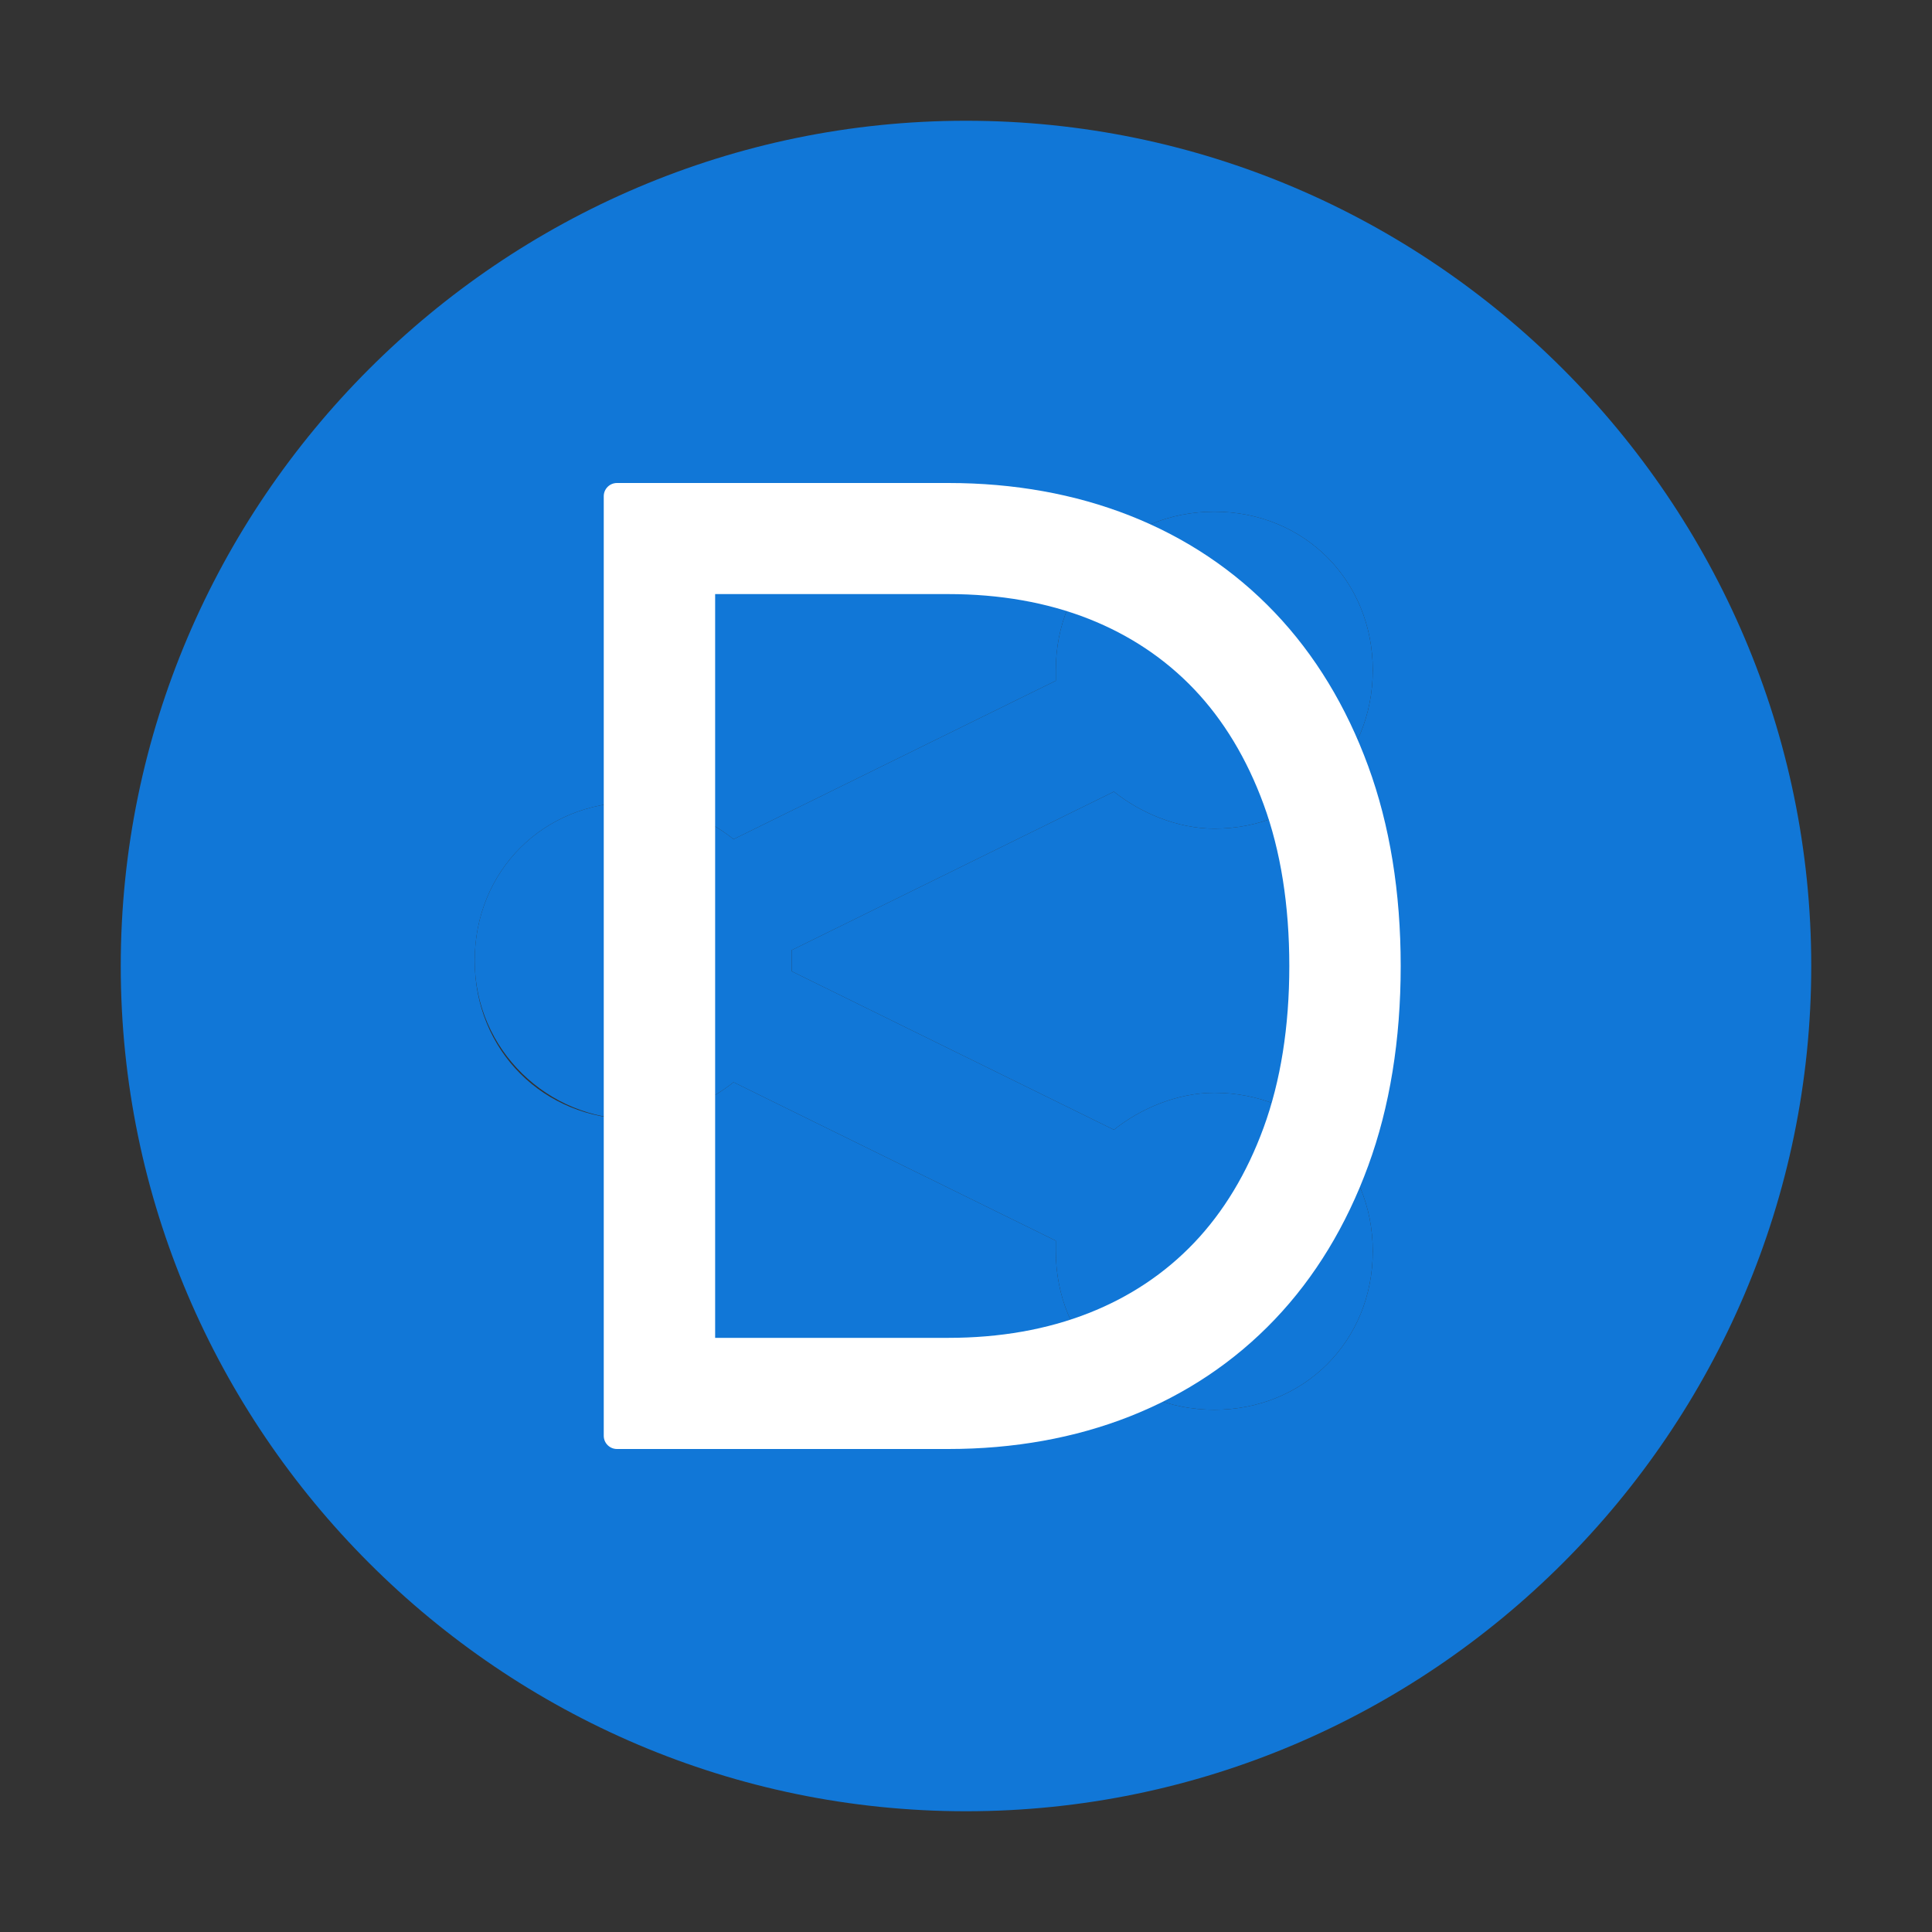 ﻿<?xml version='1.0' encoding='UTF-8'?>
<svg viewBox="-2 -2 32 32" xmlns="http://www.w3.org/2000/svg" xmlns:xlink="http://www.w3.org/1999/xlink">
  <rect x="-2" y="-2" width="32" height="32" fill="#333333" stroke="none"/>
  <g id="Layer_1" transform="translate(0, 0)">
    <g transform="matrix(0.875, 0, 0, 0.875, 0, 0)">
      <g id="icon">
        <path d="M16, 0C7.2, 0 0, 7.2 0, 16C0, 24.8 7.2, 32 16, 32C24.8, 32 32, 24.8 32, 16C32, 7.2 24.8, 0 16, 0zM12.7, 15.9C12.7, 16 12.7, 16 12.7, 16.1L18.8, 19.1C19.3, 18.7 20, 18.4 20.7, 18.4C22.4, 18.4 23.7, 19.7 23.7, 21.4C23.7, 23.1 22.4, 24.4 20.7, 24.4C19, 24.4 17.7, 23.1 17.7, 21.4C17.7, 21.3 17.7, 21.3 17.7, 21.2L11.6, 18.2C11.1, 18.6 10.4, 18.9 9.7, 18.9C8, 18.9 6.7, 17.6 6.7, 15.9C6.7, 14.2 8, 12.9 9.7, 12.9C10.4, 12.9 11.1, 13.2 11.6, 13.6L17.7, 10.6C17.7, 10.5 17.7, 10.5 17.7, 10.4C17.7, 8.7 19, 7.4 20.7, 7.4C22.4, 7.4 23.7, 8.7 23.7, 10.4C23.7, 12.1 22.4, 13.4 20.7, 13.4C20, 13.4 19.3, 13.1 18.8, 12.7L12.7, 15.7C12.7, 15.8 12.7, 15.8 12.7, 15.9z" fill="#1177D7" class="Blue" />
      </g>
    </g>
  </g>
  <g id="Layer_1" transform="translate(0, 0)">
    <g transform="matrix(0.875, 0, 0, 0.875, 0, 0)">
      <g id="icon">
        <path d="M9.7, 18.9C10.4, 18.9 11.1, 18.6 11.6, 18.2L17.7, 21.2C17.7, 21.3 17.7, 21.3 17.7, 21.4C17.7, 23.1 19, 24.4 20.7, 24.4C22.4, 24.4 23.7, 23.1 23.7, 21.4C23.7, 19.7 22.4, 18.4 20.7, 18.4C20, 18.4 19.3, 18.7 18.8, 19.1L12.7, 16.1C12.7, 16 12.7, 16 12.7, 15.9C12.7, 15.8 12.7, 15.8 12.7, 15.7L18.8, 12.7C19.3, 13.1 20, 13.4 20.7, 13.4C22.4, 13.4 23.7, 12.1 23.7, 10.4C23.7, 8.7 22.4, 7.4 20.7, 7.4C19, 7.4 17.7, 8.7 17.7, 10.4C17.7, 10.5 17.7, 10.5 17.7, 10.6L11.6, 13.6C11.1, 13.2 10.4, 12.9 9.7, 12.9C8, 12.9 6.7, 14.2 6.7, 15.9C6.7, 17.6 8.1, 18.9 9.7, 18.9z" fill="#1177D7" class="Blue" />
      </g>
    </g>
  </g>
  <g id="Layer_1" transform="translate(6, 6)">
    <g id="icon">
      <path d="M2, 15.781L2, 0.219C2, 0.098 2.098, 0 2.219, 0L7.708, 0C8.793, 0 9.804, 0.182 10.713, 0.54C11.64, 0.905 12.448, 1.446 13.116, 2.148C13.779, 2.844 14.299, 3.699 14.662, 4.691C15.019, 5.665 15.2, 6.778 15.2, 8C15.2, 9.222 15.019, 10.335 14.662, 11.309C14.299, 12.301 13.779, 13.156 13.116, 13.852C12.448, 14.554 11.639, 15.095 10.713, 15.46C9.804, 15.818 8.793, 16 7.708, 16L2.219, 16C2.098, 16 2, 15.902 2, 15.781zM7.708, 14.159C8.56, 14.159 9.343, 14.021 10.035, 13.748C10.71, 13.482 11.296, 13.091 11.778, 12.585C12.266, 12.073 12.653, 11.432 12.929, 10.678C13.211, 9.907 13.355, 9.006 13.355, 8C13.355, 6.994 13.212, 6.093 12.929, 5.322C12.653, 4.569 12.266, 3.927 11.778, 3.415C11.296, 2.909 10.71, 2.518 10.035, 2.251C9.343, 1.978 8.56, 1.84 7.708, 1.84L3.845, 1.84L3.845, 14.159L7.708, 14.159z" fill="#FFFFFF" class="White" />
    </g>
  </g>
</svg>